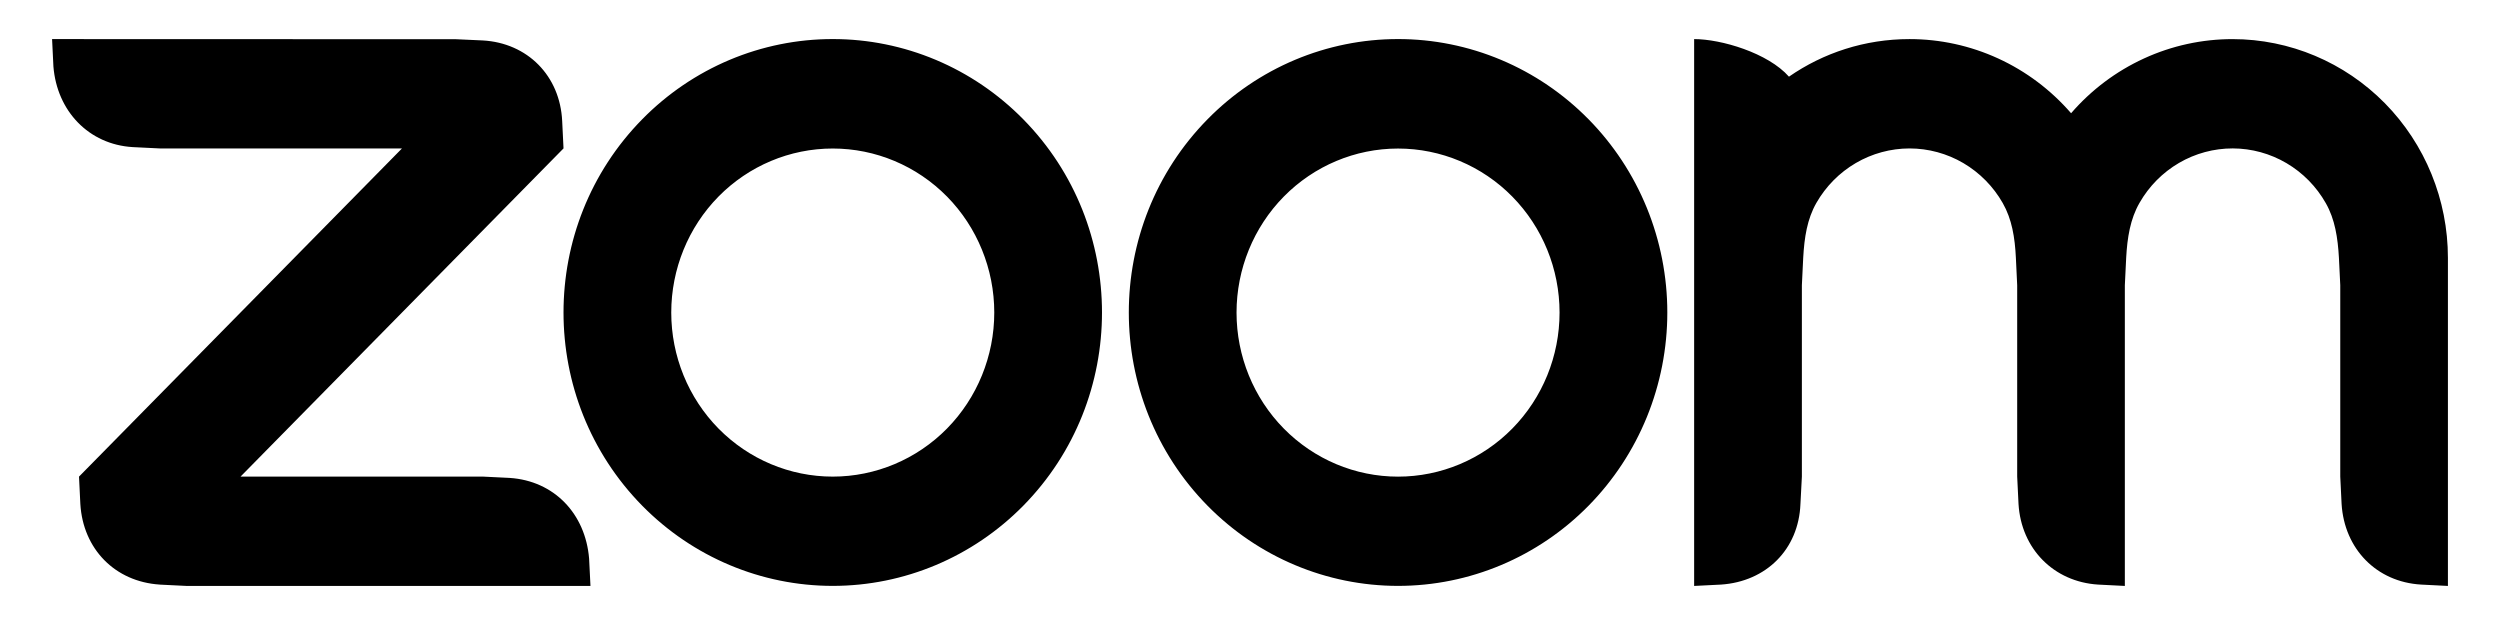 <svg width="96" height="24" viewBox="0 0 96 24" fill="none" xmlns="http://www.w3.org/2000/svg">
<path fill-rule="evenodd" clip-rule="evenodd" d="M76.905 7.797C77.257 8.414 77.372 9.115 77.41 9.903L77.46 10.954V18.301L77.511 19.352C77.613 21.07 78.86 22.34 80.564 22.448L81.594 22.5V10.954L81.645 9.903C81.687 9.124 81.801 8.409 82.158 7.789C82.522 7.152 83.045 6.624 83.673 6.257C84.301 5.89 85.014 5.698 85.739 5.699C86.463 5.701 87.175 5.896 87.802 6.265C88.429 6.634 88.95 7.164 89.311 7.802C89.663 8.418 89.772 9.132 89.815 9.903L89.866 10.95V18.301L89.917 19.352C90.023 21.079 91.26 22.349 92.97 22.448L94 22.5V9.903C94 7.676 93.129 5.539 91.579 3.964C90.028 2.389 87.925 1.503 85.733 1.502C84.559 1.501 83.398 1.754 82.329 2.245C81.259 2.736 80.305 3.452 79.53 4.348C78.754 3.453 77.8 2.736 76.73 2.245C75.66 1.754 74.5 1.501 73.326 1.501C71.609 1.501 70.016 2.03 68.696 2.944C67.891 2.031 66.089 1.501 65.055 1.501V22.5L66.089 22.448C67.819 22.332 69.07 21.096 69.137 19.352L69.192 18.301V10.954L69.243 9.903C69.287 9.11 69.395 8.414 69.748 7.793C70.112 7.157 70.634 6.629 71.262 6.261C71.89 5.894 72.602 5.701 73.326 5.7C74.052 5.701 74.764 5.894 75.392 6.262C76.02 6.631 76.542 7.16 76.905 7.797V7.797ZM6.134 22.449L7.169 22.5H22.674L22.622 21.453C22.482 19.726 21.279 18.465 19.574 18.352L18.539 18.301H9.237L21.639 5.699L21.588 4.653C21.508 2.909 20.253 1.649 18.539 1.553L17.505 1.506L2 1.501L2.051 2.552C2.187 4.262 3.408 5.549 5.099 5.649L6.134 5.7H15.436L3.034 18.302L3.085 19.352C3.187 21.083 4.417 22.337 6.134 22.448V22.449ZM60.996 4.575C61.956 5.55 62.718 6.707 63.238 7.981C63.757 9.255 64.025 10.62 64.025 11.999C64.025 13.378 63.757 14.744 63.238 16.018C62.718 17.292 61.956 18.449 60.996 19.424C59.057 21.393 56.427 22.498 53.685 22.498C50.943 22.498 48.314 21.393 46.374 19.424C42.337 15.324 42.337 8.675 46.374 4.575C47.333 3.6 48.472 2.827 49.725 2.299C50.979 1.772 52.322 1.5 53.679 1.5C55.038 1.499 56.383 1.77 57.639 2.298C58.895 2.826 60.036 3.6 60.996 4.576V4.575ZM58.071 7.548C59.234 8.73 59.887 10.332 59.887 12.003C59.887 13.674 59.234 15.277 58.071 16.458C56.908 17.639 55.33 18.303 53.685 18.303C52.04 18.303 50.463 17.639 49.299 16.458C48.136 15.277 47.483 13.674 47.483 12.003C47.483 10.332 48.136 8.73 49.299 7.548C50.463 6.367 52.04 5.704 53.685 5.704C55.33 5.704 56.908 6.367 58.071 7.548V7.548ZM31.984 1.5C33.341 1.5 34.684 1.772 35.938 2.3C37.191 2.828 38.33 3.601 39.289 4.576C43.326 8.675 43.326 15.325 39.289 19.424C37.349 21.393 34.719 22.498 31.977 22.498C29.236 22.498 26.606 21.393 24.666 19.424C20.63 15.324 20.63 8.675 24.666 4.575C25.625 3.6 26.764 2.827 28.017 2.299C29.271 1.772 30.614 1.5 31.971 1.5H31.984ZM36.364 7.546C37.526 8.728 38.18 10.331 38.18 12.002C38.18 13.673 37.526 15.275 36.364 16.457C35.2 17.638 33.622 18.302 31.977 18.302C30.332 18.302 28.755 17.638 27.591 16.457C26.429 15.275 25.776 13.673 25.776 12.002C25.776 10.331 26.429 8.729 27.591 7.547C28.755 6.366 30.332 5.703 31.977 5.703C33.622 5.703 35.2 6.366 36.364 7.547V7.546Z" fill="black"/>
</svg>
